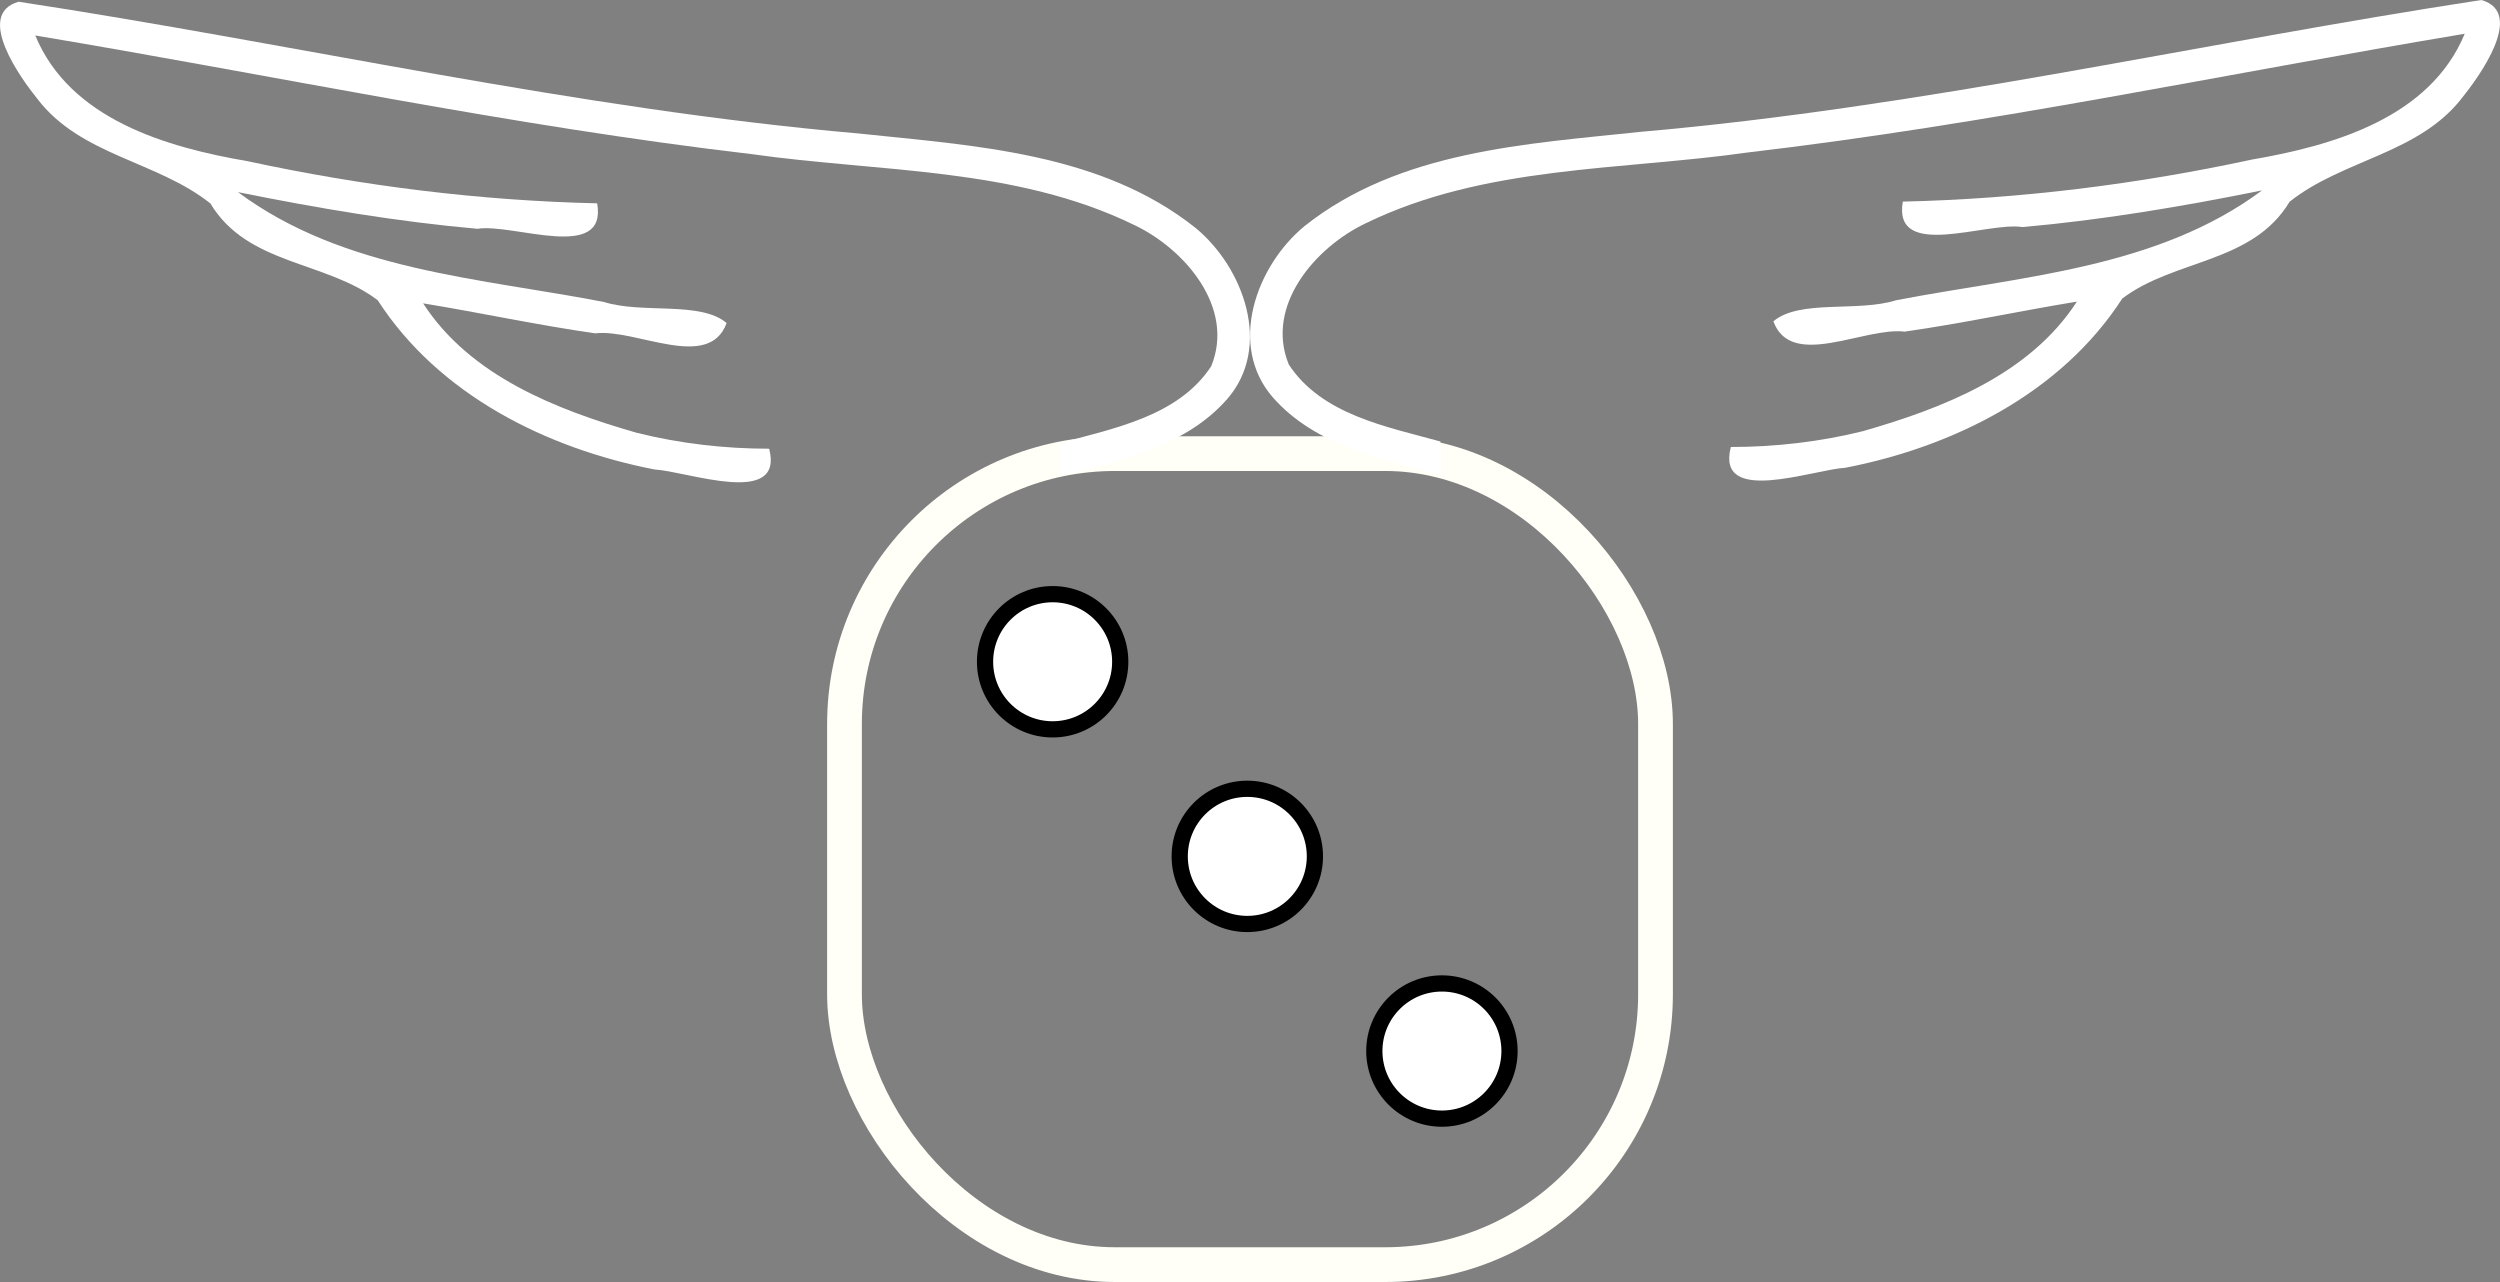 <?xml version="1.0" encoding="UTF-8" standalone="no"?>
<!-- Created with Inkscape (http://www.inkscape.org/) -->

<svg
   width="61.17mm"
   height="31.368mm"
   viewBox="0 0 61.17 31.368"
   version="1.1"
   id="svg309"
   xmlns="http://www.w3.org/2000/svg"
   xmlns:svg="http://www.w3.org/2000/svg">
  <rect x="0" y="0" width="61.17" height="31.368" fill="#808080" stroke="none"/>
  <defs
     id="defs306" />
  <g
     id="layer1"
     transform="translate(-83.044,-98.966)">
    <rect
       height="19.844"
       id="rect6264"
       rx="6.615"
       ry="6.615"
       style="color:#000000;display:inline;overflow:visible;visibility:visible;fill:none;fill-opacity:1;fill-rule:evenodd;stroke:#fffff8;stroke-width:0.85;stroke-linecap:butt;stroke-linejoin:miter;stroke-miterlimit:4;stroke-dasharray:none;stroke-dashoffset:0;stroke-opacity:1;marker:none;marker-start:none;marker-mid:none;marker-end:none"
       width="19.844"
       x="103.707"
       y="110.065" />
    <circle
       id="circle6266"
       style="color:#000000;display:inline;overflow:visible;visibility:visible;fill:#ffffff;fill-opacity:1;fill-rule:evenodd;stroke:#000000;stroke-width:0.397;stroke-linecap:butt;stroke-linejoin:miter;stroke-miterlimit:4;stroke-dasharray:none;stroke-dashoffset:0;stroke-opacity:1;marker:none;marker-start:none;marker-mid:none;marker-end:none"
       cx="108.8"
       cy="115.158"
       r="1.654" />
    <circle
       id="circle6268"
       style="color:#000000;display:inline;overflow:visible;visibility:visible;fill:#ffffff;fill-opacity:1;fill-rule:evenodd;stroke:#000000;stroke-width:0.397;stroke-linecap:butt;stroke-linejoin:miter;stroke-miterlimit:4;stroke-dasharray:none;stroke-dashoffset:0;stroke-opacity:1;marker:none;marker-start:none;marker-mid:none;marker-end:none"
       cx="118.325"
       cy="124.683"
       r="1.654" />
    <circle
       id="circle6270"
       style="color:#000000;display:inline;overflow:visible;visibility:visible;fill:#ffffff;fill-opacity:1;fill-rule:evenodd;stroke:#000000;stroke-width:0.397;stroke-linecap:butt;stroke-linejoin:miter;stroke-miterlimit:4;stroke-dasharray:none;stroke-dashoffset:0;stroke-opacity:1;marker:none;marker-start:none;marker-mid:none;marker-end:none"
       cx="113.563"
       cy="119.92"
       r="1.654" />
    <path
       id="path6274"
       style="color:#000000;font-style:normal;font-variant:normal;font-weight:normal;font-stretch:normal;font-size:medium;line-height:normal;font-family:'Andale Mono';-inkscape-font-specification:'Andale Mono';text-indent:0;text-align:start;text-decoration:none;text-decoration-line:none;letter-spacing:normal;word-spacing:normal;text-transform:none;writing-mode:lr-tb;direction:ltr;text-anchor:start;display:inline;overflow:visible;visibility:visible;fill:#ffffff;fill-opacity:1;stroke:none;stroke-width:0.783;marker:none;enable-background:accumulate"
       d="m 143.76,98.966 c -6.852,1.045 -13.627,2.619 -20.543,3.223 -2.833,0.3 -5.935,0.464 -8.257,2.312 -1.176,0.971 -1.884,2.908 -0.773,4.187 1.045,1.188 2.625,1.491 4.102,1.898 v -0.817 c -1.325,-0.366 -2.901,-0.654 -3.71,-1.882 -0.591,-1.436 0.648,-2.874 1.885,-3.459 2.909,-1.418 6.23,-1.288 9.365,-1.734 5.884,-0.688 11.683,-1.927 17.522,-2.902 -0.849,2.051 -3.204,2.735 -5.201,3.077 -2.809,0.606 -5.674,0.965 -8.548,1.03 -0.251,1.455 2.062,0.481 2.93,0.623 1.97,-0.175 3.922,-0.506 5.859,-0.897 -2.578,1.918 -5.908,2.099 -8.955,2.688 -0.937,0.296 -2.361,-0.029 -3.001,0.515 0.437,1.192 2.217,0.133 3.213,0.252 1.412,-0.201 2.806,-0.504 4.213,-0.734 -1.153,1.783 -3.27,2.605 -5.228,3.168 -1.058,0.263 -2.149,0.389 -3.239,0.389 -0.373,1.444 1.996,0.555 2.803,0.508 2.642,-0.513 5.28,-1.825 6.775,-4.141 1.276,-0.968 3.186,-0.855 4.094,-2.368 1.303,-1.038 3.172,-1.17 4.231,-2.556 0.394,-0.49 1.549,-2.068 0.462,-2.38 z" />
    <path
       id="path6276"
       style="color:#000000;font-style:normal;font-variant:normal;font-weight:normal;font-stretch:normal;font-size:medium;line-height:normal;font-family:'Andale Mono';-inkscape-font-specification:'Andale Mono';text-indent:0;text-align:start;text-decoration:none;text-decoration-line:none;letter-spacing:normal;word-spacing:normal;text-transform:none;writing-mode:lr-tb;direction:ltr;text-anchor:start;display:inline;overflow:visible;visibility:visible;fill:#ffffff;fill-opacity:1;stroke:none;stroke-width:0.783;marker:none;enable-background:accumulate"
       d="m 83.498,99.008 c 6.852,1.045 13.627,2.619 20.543,3.223 2.833,0.3 5.935,0.464 8.257,2.312 1.176,0.971 1.884,2.908 0.773,4.187 -1.045,1.188 -2.625,1.491 -4.102,1.898 v -0.817 c 1.325,-0.366 2.901,-0.654 3.71,-1.882 0.591,-1.436 -0.648,-2.874 -1.885,-3.459 -2.909,-1.418 -6.23,-1.288 -9.365,-1.734 -5.884,-0.688 -11.683,-1.927 -17.522,-2.902 0.849,2.051 3.204,2.735 5.201,3.077 2.809,0.606 5.674,0.965 8.548,1.03 0.251,1.455 -2.062,0.481 -2.93,0.623 -1.97,-0.175 -3.922,-0.506 -5.859,-0.897 2.578,1.918 5.908,2.099 8.955,2.688 0.937,0.296 2.361,-0.029 3.001,0.515 -0.437,1.192 -2.217,0.133 -3.213,0.252 -1.412,-0.201 -2.806,-0.504 -4.213,-0.734 1.153,1.783 3.27,2.605 5.228,3.168 1.058,0.263 2.149,0.389 3.239,0.389 0.373,1.444 -1.996,0.555 -2.803,0.508 -2.642,-0.513 -5.28,-1.825 -6.775,-4.141 -1.276,-0.968 -3.186,-0.855 -4.094,-2.368 -1.303,-1.038 -3.172,-1.17 -4.231,-2.556 -0.395,-0.49 -1.549,-2.068 -0.462,-2.38 z" />
  </g>
</svg>
